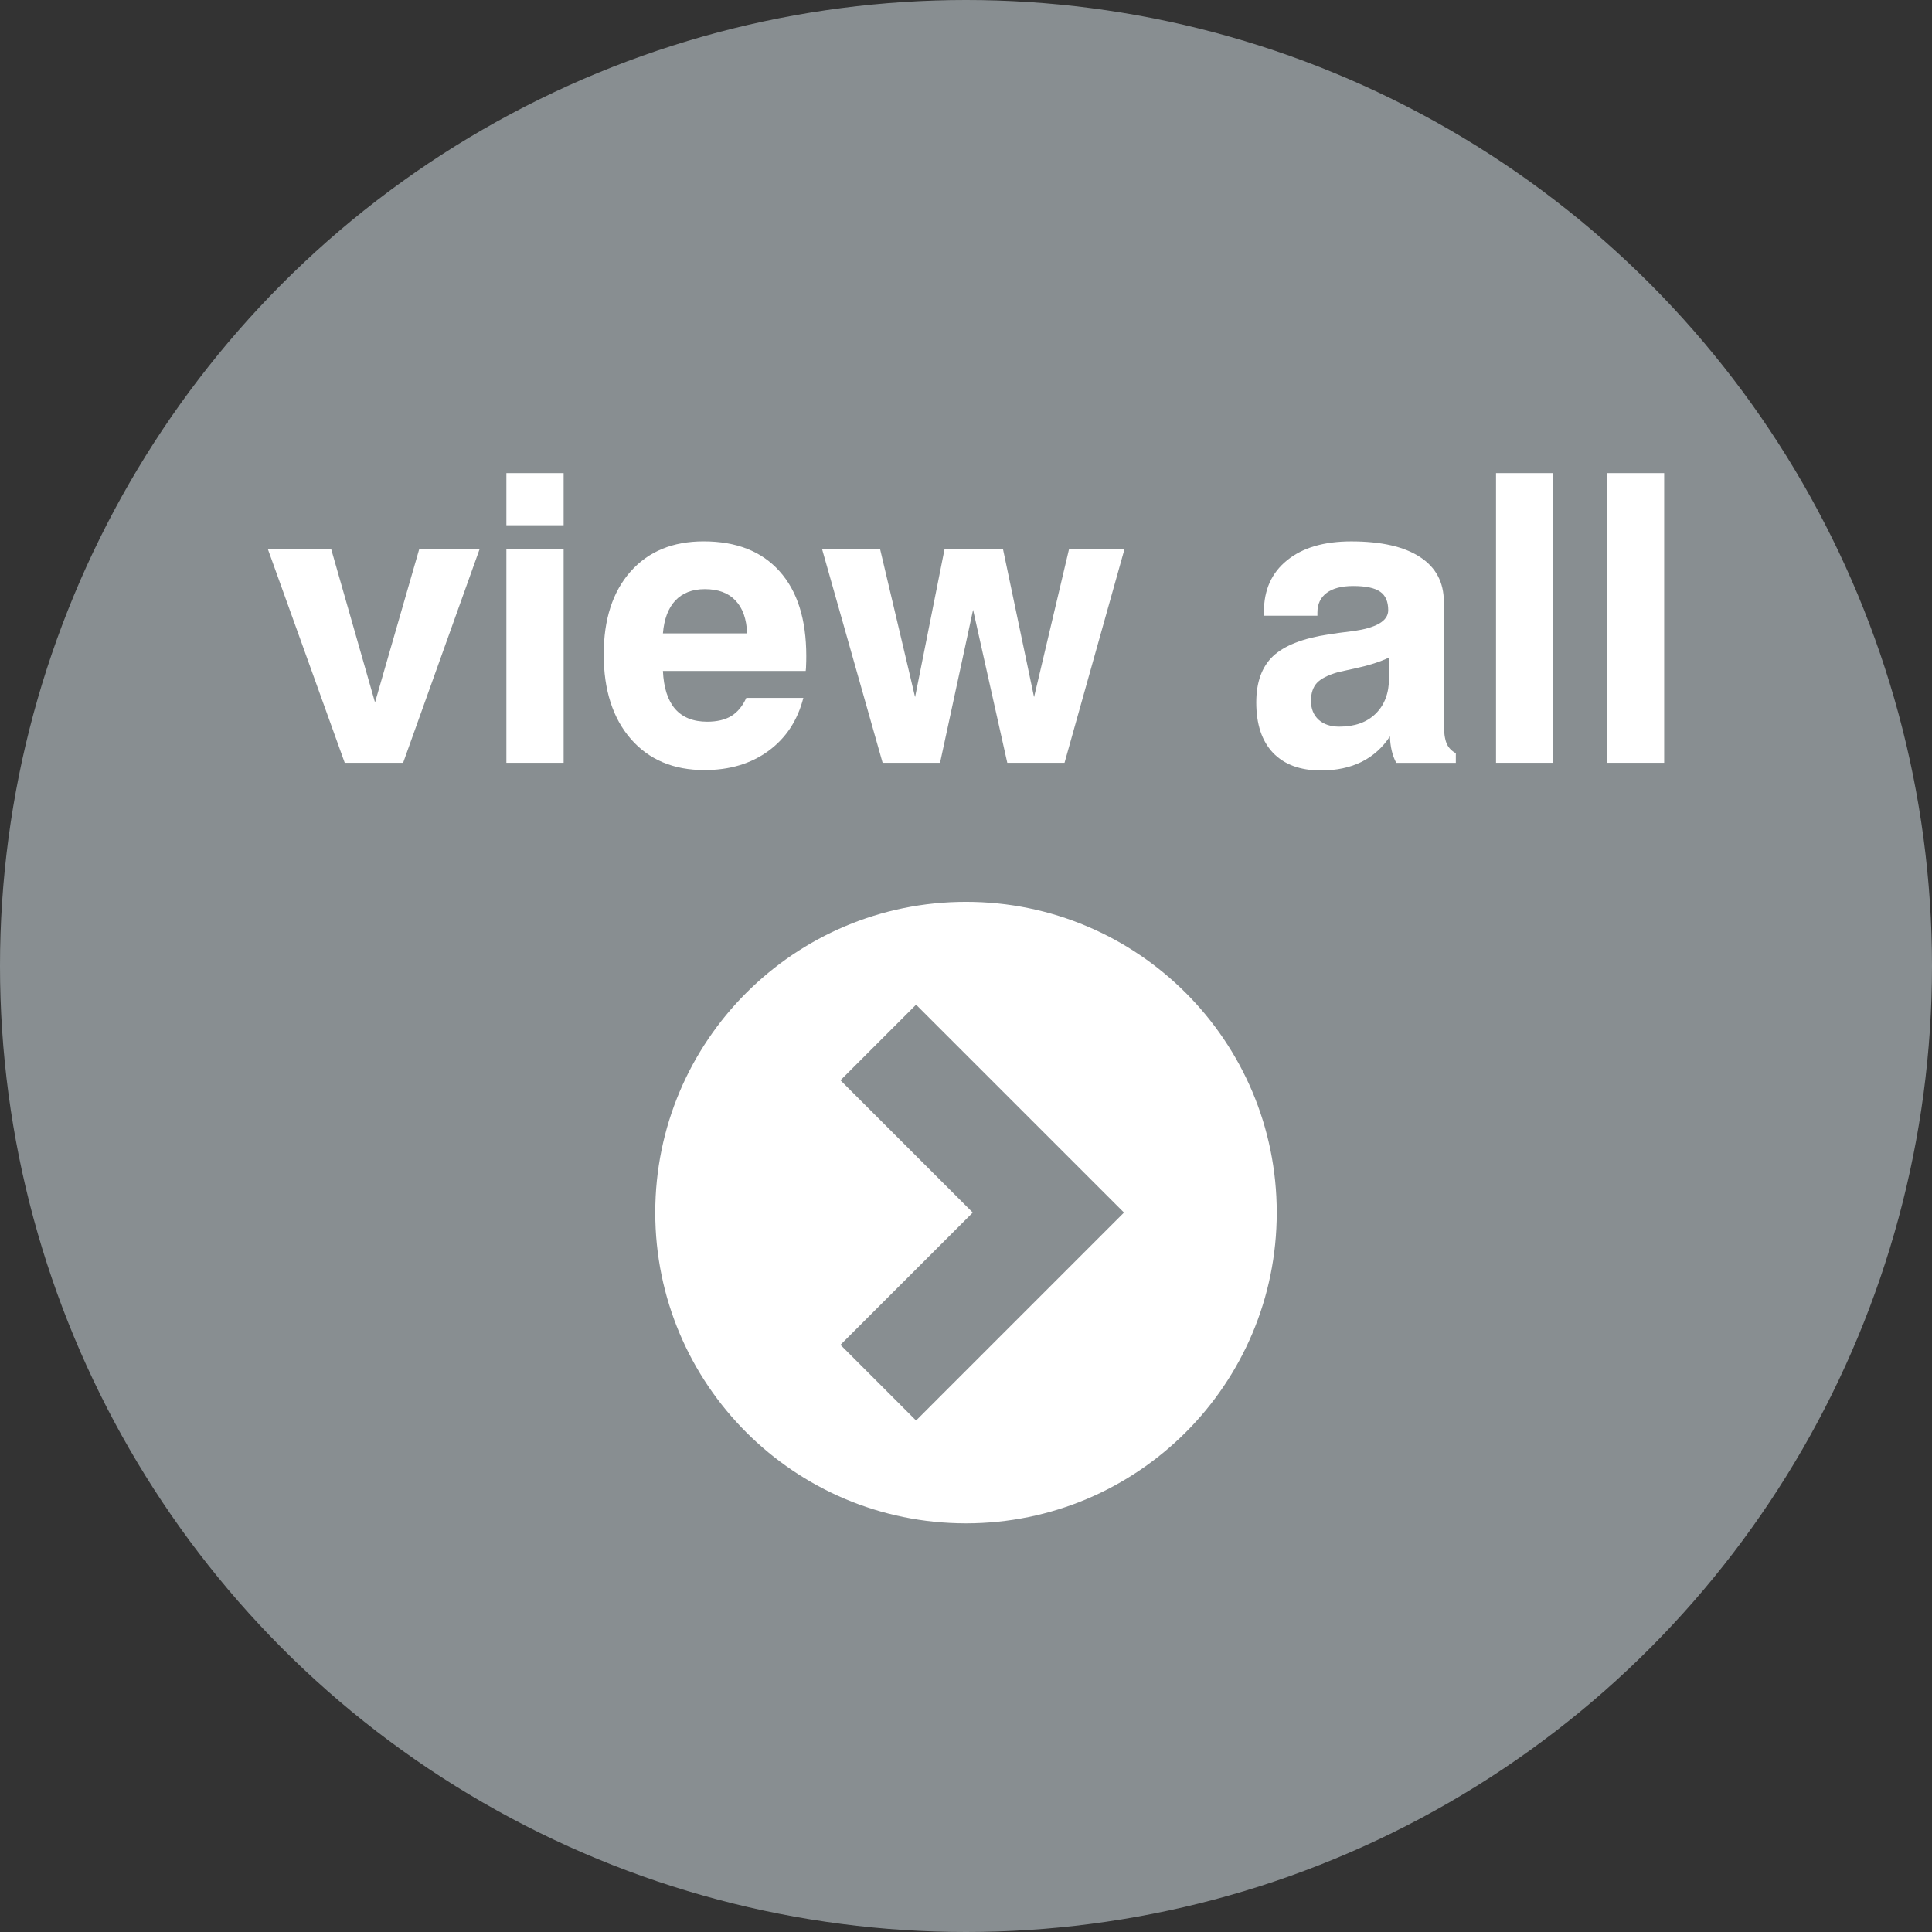 <?xml version="1.0" encoding="UTF-8" standalone="no"?>
<!-- Created with Inkscape (http://www.inkscape.org/) -->

<svg
   xmlns:dc="http://purl.org/dc/elements/1.1/"
   xmlns:cc="http://creativecommons.org/ns#"
   xmlns:rdf="http://www.w3.org/1999/02/22-rdf-syntax-ns#"
   xmlns:svg="http://www.w3.org/2000/svg"
   xmlns="http://www.w3.org/2000/svg"
   xmlns:sodipodi="http://sodipodi.sourceforge.net/DTD/sodipodi-0.dtd"
   xmlns:inkscape="http://www.inkscape.org/namespaces/inkscape"
   width="120"
   height="120"
   viewBox="0 0 120 120"
   id="svg2"
   version="1.1"
   inkscape:version="0.91 r13725"
   sodipodi:docname="OpenData_ViewAll.svg">
  <rect x="0" y="0" width="120" height="120" fill="#333333" stroke="none"/>
  <defs
     id="defs4" />
  <sodipodi:namedview
     id="base"
     pagecolor="#ffffff"
     bordercolor="#666666"
     borderopacity="1.0"
     inkscape:pageopacity="0.0"
     inkscape:pageshadow="2"
     inkscape:zoom="2.8"
     inkscape:cx="60.05218"
     inkscape:cy="-1.7179702"
     inkscape:document-units="px"
     inkscape:current-layer="layer1"
     showgrid="false"
     units="px"
     inkscape:window-width="1806"
     inkscape:window-height="1057"
     inkscape:window-x="106"
     inkscape:window-y="-8"
     inkscape:window-maximized="1" />
  <g
     inkscape:label="Layer 1"
     inkscape:groupmode="layer"
     id="layer1"
     transform="translate(0,-932.362)">
    <g
       id="g4224">
      <ellipse
         ry="60"
         rx="60"
         cy="992.362"
         cx="60"
         id="path4461-4-3-9-1-1-5-5"
         style="opacity:1;fill:#898f92;fill-opacity:0.992;stroke:none;stroke-width:0.082;stroke-linecap:square;stroke-linejoin:miter;stroke-miterlimit:2;stroke-dasharray:none;stroke-opacity:1" />
      <path
         d="m 60,988.377 c -10.66,0 -19.301,8.642 -19.301,19.301 0,10.66 8.642,19.301 19.301,19.301 10.66,0 19.301,-8.642 19.301,-19.301 0,-10.66 -8.642,-19.301 -19.301,-19.301 z m -3.101,32.216 -4.696,-4.7 8.217,-8.216 -8.217,-8.216 4.696,-4.696 12.914,12.912 -12.914,12.916 z"
         id="arrow-4-1-1-3"
         inkscape:connector-curvature="0"
         style="opacity:1;fill:#ffffff;fill-opacity:1;stroke:none;stroke-width:0.5;stroke-linecap:square;stroke-linejoin:miter;stroke-miterlimit:2;stroke-dasharray:none;stroke-opacity:1" />
      <g
         id="text5718-8-9"
         style="font-style:normal;font-weight:normal;font-size:16.261px;line-height:125%;font-family:sans-serif;letter-spacing:0px;word-spacing:0px;opacity:1;fill:#ffffff;fill-opacity:1;stroke:none;stroke-width:0.5;stroke-linecap:butt;stroke-linejoin:miter;stroke-miterlimit:2;stroke-dasharray:none;stroke-opacity:1">
        <path
           id="path4210"
           style="font-style:normal;font-variant:normal;font-weight:bold;font-stretch:normal;font-size:25.017px;font-family:'Swis721 BT';-inkscape-font-specification:'Swis721 BT Bold';fill:#ffffff;fill-opacity:1;stroke:none;stroke-width:0.5;stroke-miterlimit:2;stroke-dasharray:none;stroke-opacity:1"
           d="m 21.412,979.741 -4.776,-13.278 3.933,0 2.724,9.528 2.748,-9.528 3.75,0 -4.752,13.278 -3.628,0 z" />
        <path
           id="path4212"
           style="font-style:normal;font-variant:normal;font-weight:bold;font-stretch:normal;font-size:25.017px;font-family:'Swis721 BT';-inkscape-font-specification:'Swis721 BT Bold';fill:#ffffff;fill-opacity:1;stroke:none;stroke-width:0.5;stroke-miterlimit:2;stroke-dasharray:none;stroke-opacity:1"
           d="m 31.453,964.985 0,-3.237 3.555,0 0,3.237 -3.555,0 z m 0,14.756 0,-13.278 3.555,0 0,13.278 -3.555,0 z" />
        <path
           id="path4214"
           style="font-style:normal;font-variant:normal;font-weight:bold;font-stretch:normal;font-size:25.017px;font-family:'Swis721 BT';-inkscape-font-specification:'Swis721 BT Bold';fill:#ffffff;fill-opacity:1;stroke:none;stroke-width:0.5;stroke-miterlimit:2;stroke-dasharray:none;stroke-opacity:1"
           d="m 46.355,975.71 3.542,0 q -0.537,2.101 -2.174,3.298 -1.625,1.185 -3.97,1.185 -2.883,0 -4.569,-1.93 -1.686,-1.942 -1.686,-5.253 0,-3.262 1.661,-5.143 1.661,-1.881 4.544,-1.881 3.054,0 4.715,1.857 1.661,1.845 1.661,5.265 0,0.379 -0.012,0.574 0,0.183 -0.024,0.354 l -8.868,0 q 0.073,1.564 0.757,2.358 0.696,0.794 1.991,0.794 0.916,0 1.502,-0.354 0.586,-0.366 0.928,-1.124 z m -5.179,-4.007 5.228,0 q -0.049,-1.344 -0.721,-2.04 -0.66,-0.709 -1.906,-0.709 -1.16,0 -1.832,0.709 -0.66,0.708 -0.77,2.04 z" />
        <path
           id="path4216"
           style="font-style:normal;font-variant:normal;font-weight:bold;font-stretch:normal;font-size:25.017px;font-family:'Swis721 BT';-inkscape-font-specification:'Swis721 BT Bold';fill:#ffffff;fill-opacity:1;stroke:none;stroke-width:0.5;stroke-miterlimit:2;stroke-dasharray:none;stroke-opacity:1"
           d="m 54.821,979.741 -3.762,-13.278 3.604,0 2.174,9.198 1.832,-9.198 3.628,0 1.93,9.198 2.174,-9.198 3.445,0 -3.726,13.278 -3.555,0 -2.125,-9.504 -2.052,9.504 -3.567,0 z" />
        <path
           id="path4218"
           style="font-style:normal;font-variant:normal;font-weight:bold;font-stretch:normal;font-size:25.017px;font-family:'Swis721 BT';-inkscape-font-specification:'Swis721 BT Bold';fill:#ffffff;fill-opacity:1;stroke:none;stroke-width:0.5;stroke-miterlimit:2;stroke-dasharray:none;stroke-opacity:1"
           d="m 86.336,978.092 q -0.672,1.038 -1.759,1.588 -1.087,0.537 -2.529,0.537 -1.93,0 -2.981,-1.099 -1.038,-1.099 -1.038,-3.127 0,-1.881 1.038,-2.871 1.051,-0.989 3.457,-1.356 0.55,-0.086 1.441,-0.195 2.26,-0.293 2.26,-1.307 0,-0.806 -0.501,-1.148 -0.501,-0.354 -1.674,-0.354 -1.075,0 -1.649,0.428 -0.574,0.428 -0.574,1.222 l 0,0.195 -3.323,0 0,-0.244 q 0,-2.04 1.441,-3.2 1.441,-1.173 3.982,-1.173 2.785,0 4.263,0.965 1.49,0.965 1.49,2.785 l 0,7.549 q 0,0.831 0.171,1.246 0.171,0.403 0.574,0.611 l 0,0.599 -3.701,0 q -0.183,-0.342 -0.281,-0.757 -0.098,-0.415 -0.11,-0.892 z m -0.061,-4.886 q -0.867,0.403 -2.003,0.647 -1.124,0.244 -1.16,0.257 -0.941,0.269 -1.319,0.672 -0.366,0.403 -0.366,1.112 0,0.733 0.476,1.173 0.476,0.428 1.283,0.428 1.441,0 2.26,-0.806 0.831,-0.818 0.831,-2.223 l 0,-1.258 z" />
        <path
           id="path4220"
           style="font-style:normal;font-variant:normal;font-weight:bold;font-stretch:normal;font-size:25.017px;font-family:'Swis721 BT';-inkscape-font-specification:'Swis721 BT Bold';fill:#ffffff;fill-opacity:1;stroke:none;stroke-width:0.5;stroke-miterlimit:2;stroke-dasharray:none;stroke-opacity:1"
           d="m 92.921,979.741 0,-17.993 3.555,0 0,17.993 -3.555,0 z" />
        <path
           id="path4222"
           style="font-style:normal;font-variant:normal;font-weight:bold;font-stretch:normal;font-size:25.017px;font-family:'Swis721 BT';-inkscape-font-specification:'Swis721 BT Bold';fill:#ffffff;fill-opacity:1;stroke:none;stroke-width:0.5;stroke-miterlimit:2;stroke-dasharray:none;stroke-opacity:1"
           d="m 99.81,979.741 0,-17.993 3.555,0 0,17.993 -3.555,0 z" />
      </g>
    </g>
  </g>
</svg>
